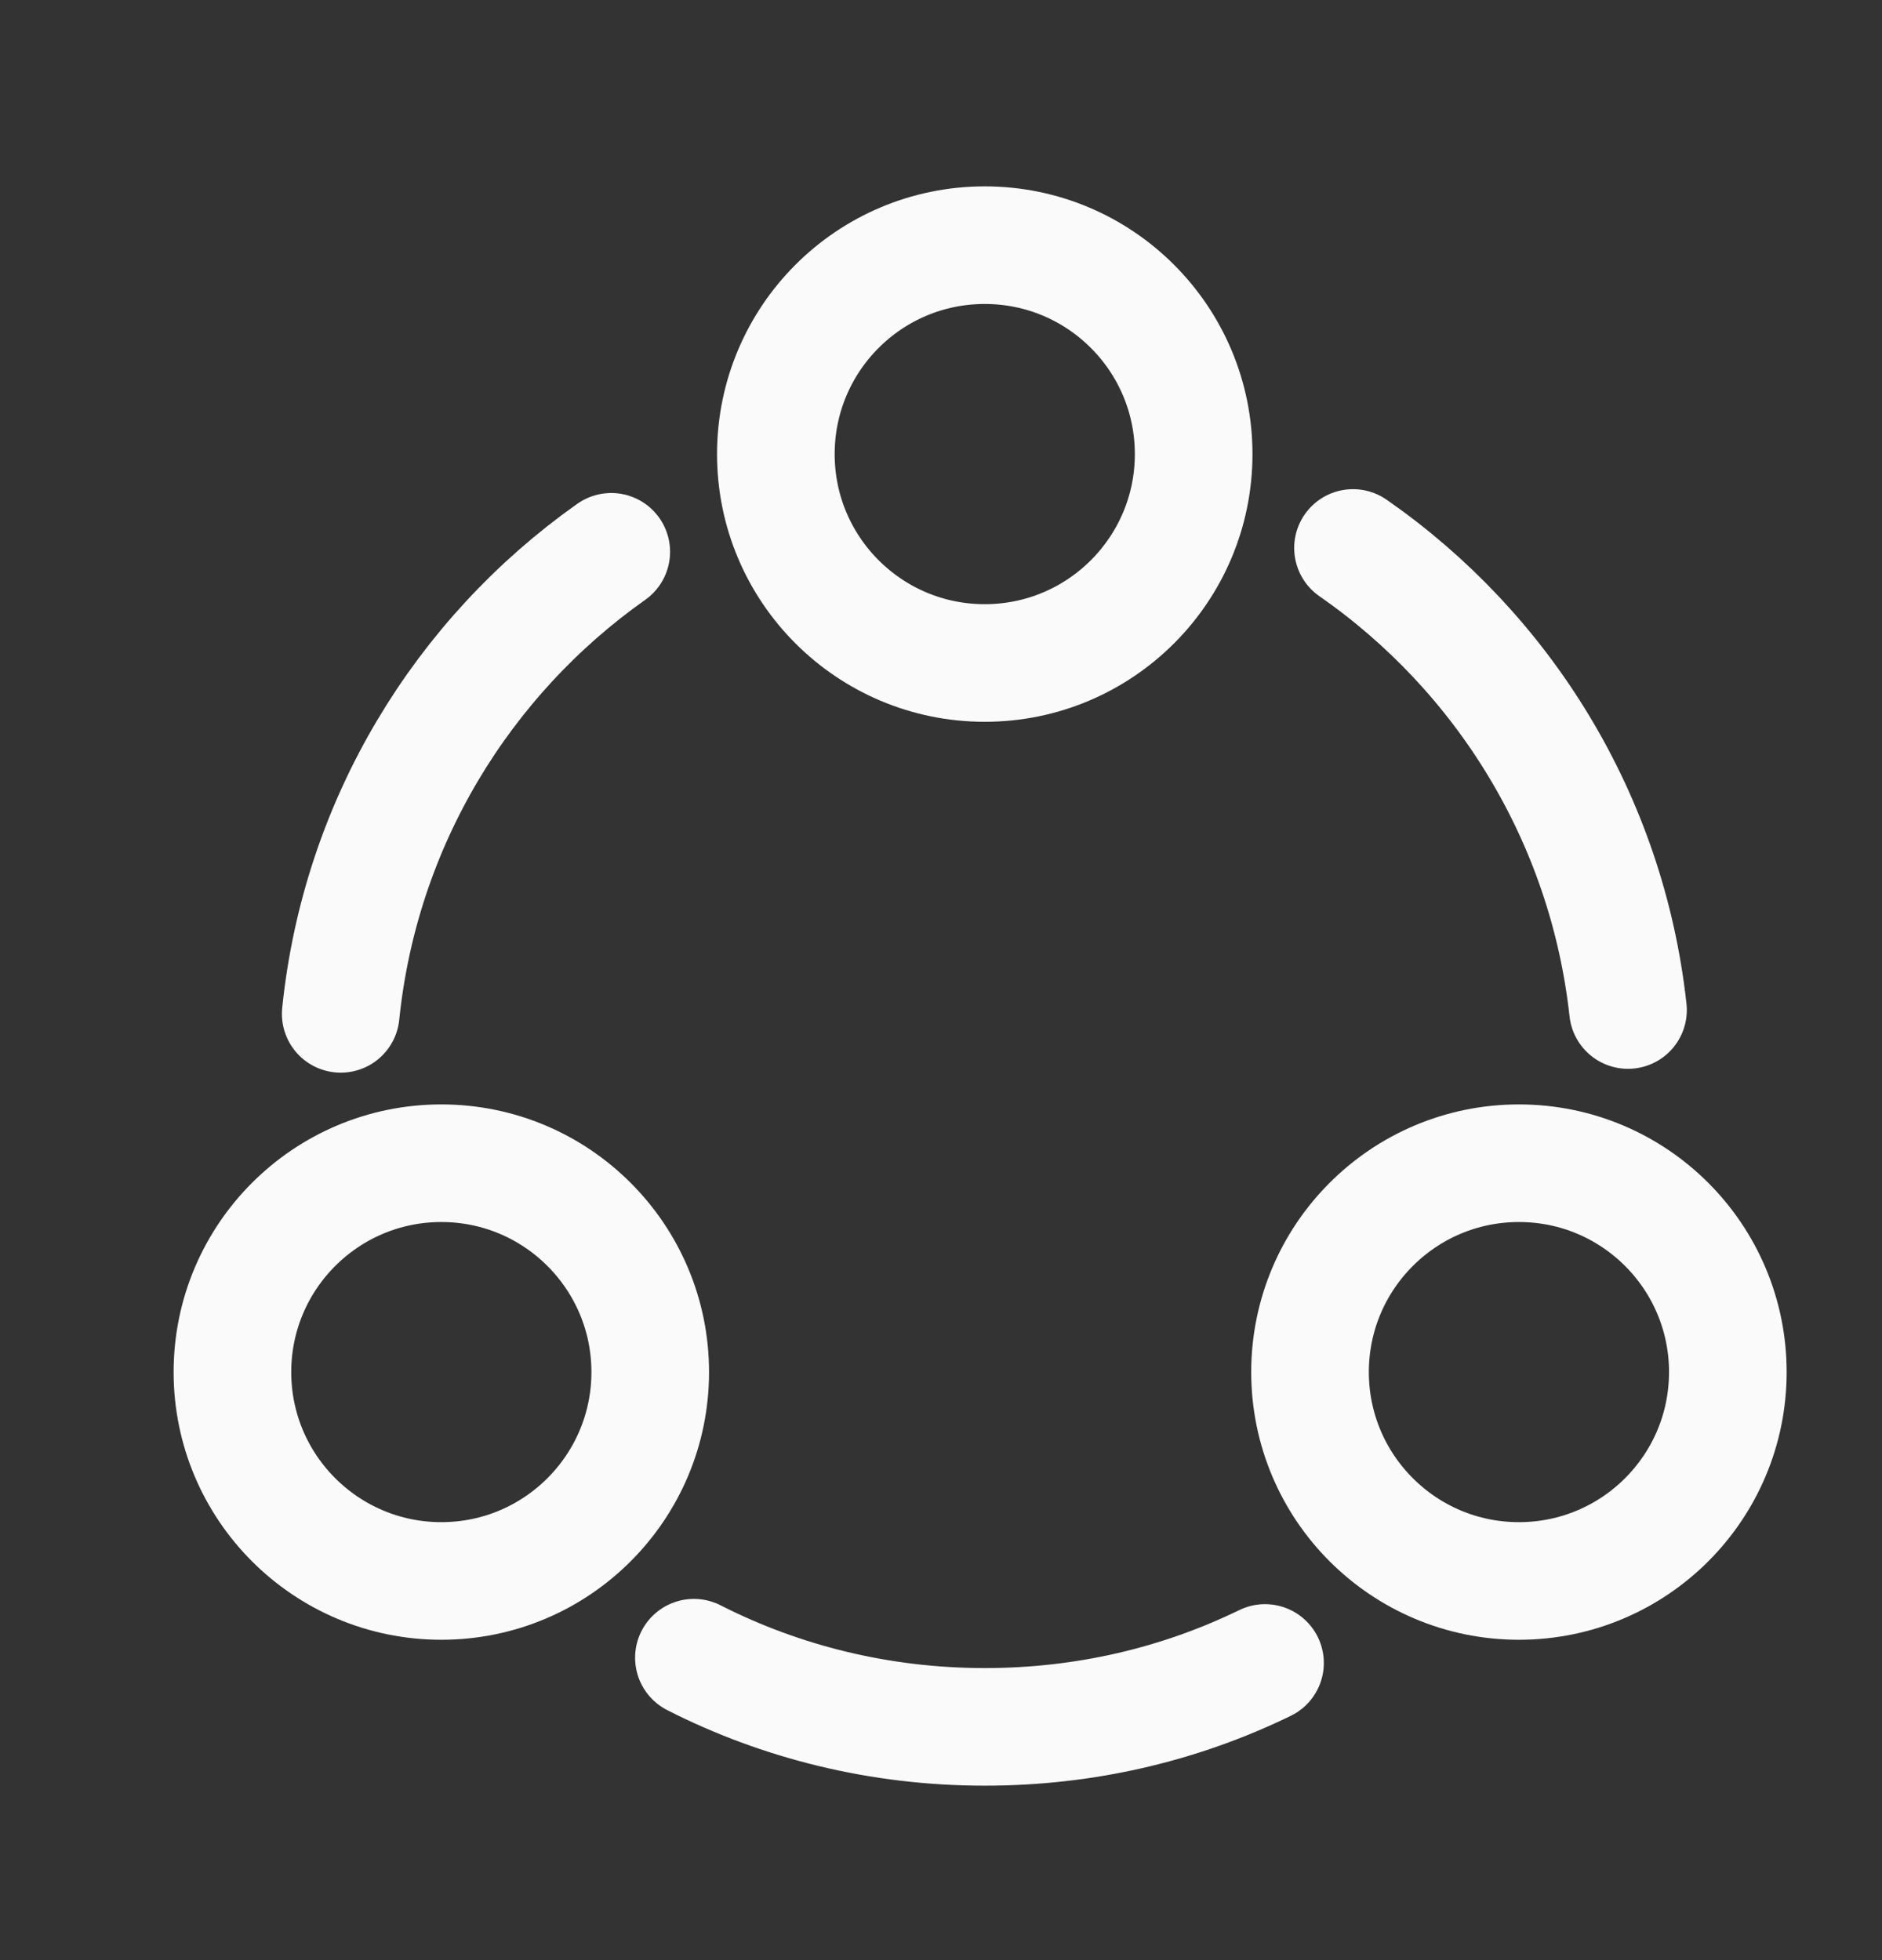 <svg width="24" height="25" viewBox="0 0 24 25" fill="none" xmlns="http://www.w3.org/2000/svg">
<rect x="0" y="0" width="24" height="25" fill="#333333" stroke="none"/>
<path d="M17.254 6.989C19.171 8.321 20.493 10.439 20.761 12.882" stroke="#FAFAFA" stroke-width="1.5" stroke-linecap="round" stroke-linejoin="round"/>
<path d="M4.345 12.931C4.594 10.497 5.897 8.379 7.795 7.038" stroke="#FAFAFA" stroke-width="1.5" stroke-linecap="round" stroke-linejoin="round"/>
<path d="M8.849 21.143C9.96 21.709 11.225 22.025 12.557 22.025C13.842 22.025 15.049 21.737 16.132 21.21" stroke="#FAFAFA" stroke-width="1.5" stroke-linecap="round" stroke-linejoin="round"/>
<path d="M12.558 8.456C14.029 8.456 15.222 7.263 15.222 5.792C15.222 4.32 14.029 3.127 12.558 3.127C11.086 3.127 9.894 4.32 9.894 5.792C9.894 7.263 11.086 8.456 12.558 8.456Z" stroke="#FAFAFA" stroke-width="1.5" stroke-linecap="round" stroke-linejoin="round"/>
<path d="M5.628 20.164C7.099 20.164 8.292 18.971 8.292 17.5C8.292 16.029 7.099 14.836 5.628 14.836C4.157 14.836 2.964 16.029 2.964 17.5C2.964 18.971 4.157 20.164 5.628 20.164Z" stroke="#FAFAFA" stroke-width="1.5" stroke-linecap="round" stroke-linejoin="round"/>
<path d="M19.37 20.164C20.842 20.164 22.034 18.971 22.034 17.5C22.034 16.029 20.842 14.836 19.37 14.836C17.899 14.836 16.706 16.029 16.706 17.5C16.706 18.971 17.899 20.164 19.37 20.164Z" stroke="#FAFAFA" stroke-width="1.5" stroke-linecap="round" stroke-linejoin="round"/>
</svg>
